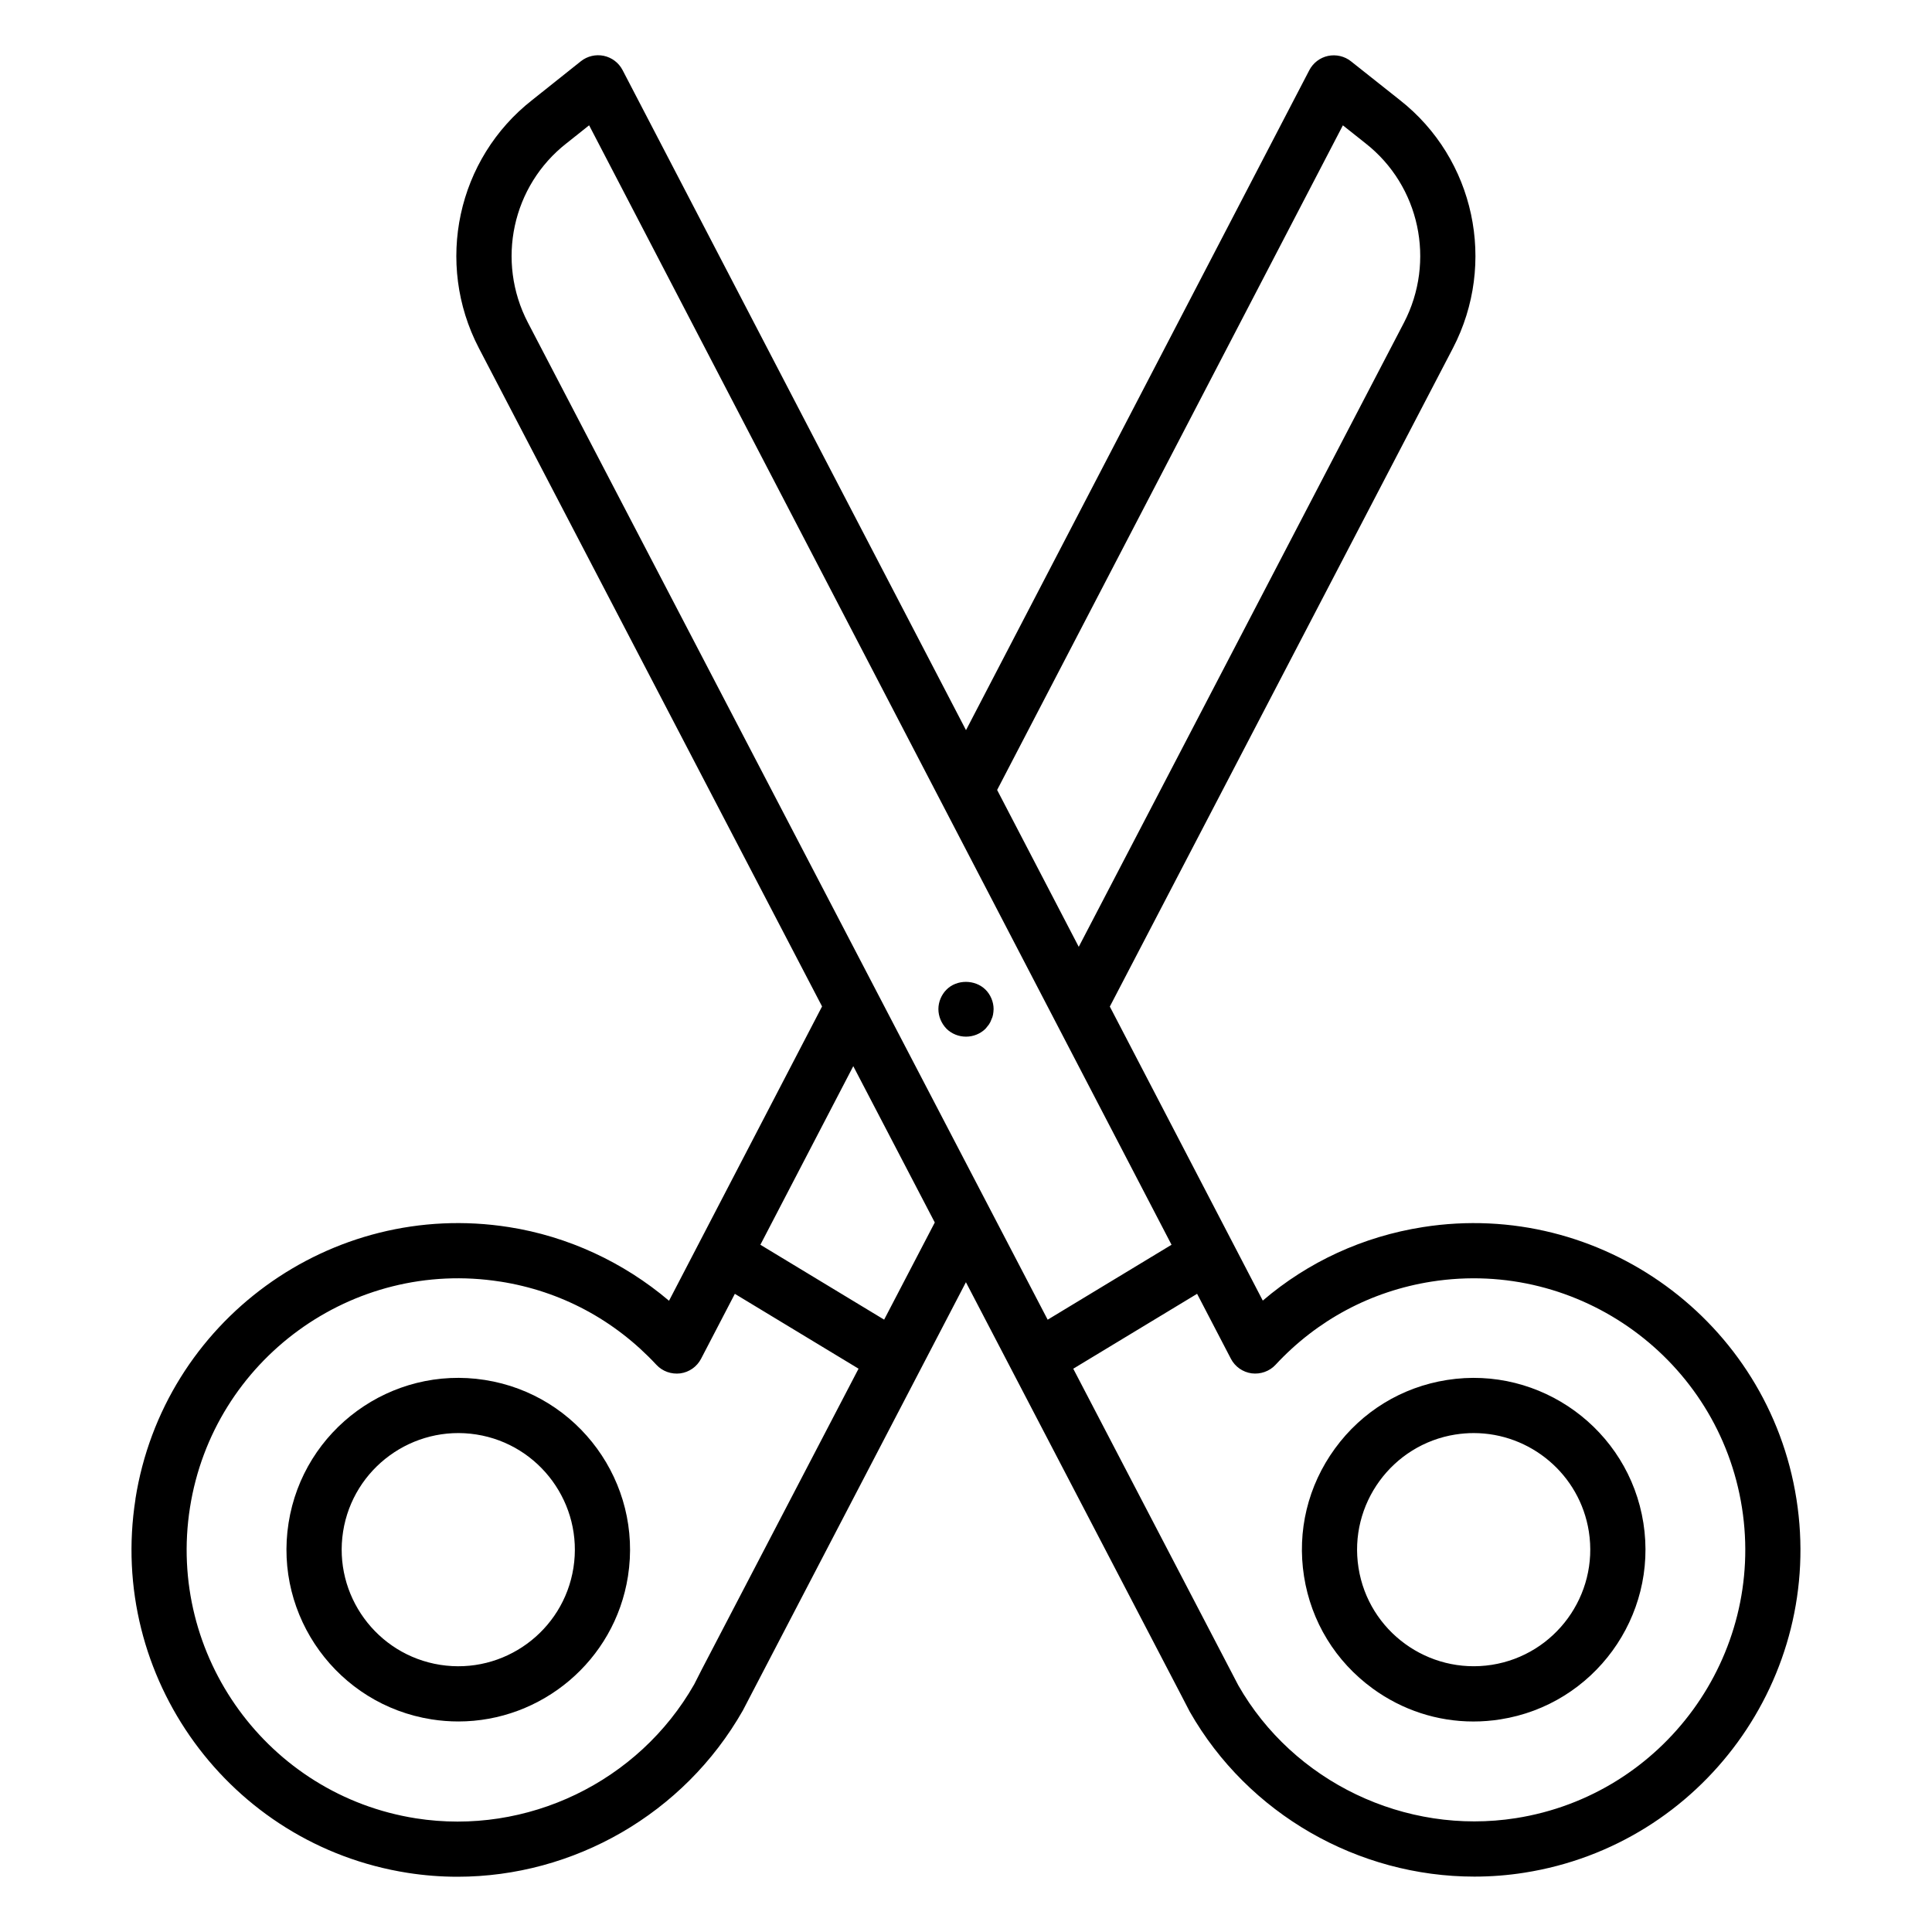 <svg id="Layer_1" enable-background="new 0 0 70 70" height="512" viewBox="0 0 70 70" width="512" xmlns="http://www.w3.org/2000/svg"><path d="m49.732 61.177c1.078.785 2.347 1.196 3.652 1.196.324 0 .651-.025.977-.077 3.39-.533 5.714-3.725 5.182-7.115-.533-3.391-3.731-5.715-7.115-5.182-1.64.258-3.083 1.141-4.062 2.486s-1.377 2.989-1.119 4.629 1.141 3.083 2.486 4.063zm3.006-9.202c.221-.035.441-.052.658-.052 2.042 0 3.844 1.489 4.171 3.568.361 2.301-1.216 4.467-3.517 4.829-2.303.359-4.468-1.216-4.829-3.517-.362-2.301 1.216-4.467 3.517-4.829z"/><path d="m4.909 54.312c-1.013 6.454 3.407 12.529 9.854 13.544.605.095 1.21.142 1.812.142 4.203 0 8.201-2.266 10.338-6.021l8.084-15.52 7.792 14.947.319.615c2.118 3.716 6.11 5.974 10.311 5.974.602 0 1.209-.046 1.814-.142 6.449-1.014 10.87-7.086 9.856-13.535-1.014-6.448-7.088-10.87-13.534-9.856-2.172.342-4.154 1.255-5.802 2.663l-5.542-10.653 12.43-23.854c1.602-3.081.79-6.865-1.926-8.994l-1.767-1.401c-.233-.186-.54-.255-.83-.195-.292.062-.541.252-.679.517l-12.439 23.912-12.443-23.915c-.138-.265-.387-.455-.68-.517-.291-.061-.597.01-.831.196l-1.757 1.4c-2.727 2.13-3.542 5.913-1.938 8.995l12.434 23.851-5.545 10.664c-1.652-1.401-3.669-2.335-5.802-2.669-6.45-1.015-12.517 3.405-13.532 9.854zm41.307-4.864c1.51-1.626 3.464-2.668 5.651-3.013 5.358-.84 10.405 2.833 11.248 8.191.842 5.359-2.833 10.406-8.191 11.249-4.015.63-8.065-1.317-10.058-4.812l-5.98-11.472 4.487-2.714 1.224 2.352c.15.289.431.486.753.53.319.04.645-.072.867-.311zm2.439-44.907.821.652c1.964 1.54 2.549 4.273 1.391 6.5l-11.782 22.612-2.957-5.683zm-28.125.648.815-.649 21.102 40.56-4.488 2.715-18.832-36.126c-1.159-2.226-.572-4.958 1.402-6.5zm13.339 39.104-1.835 3.52-4.484-2.713 3.366-6.471zm-15.738 2.142c2.178.341 4.133 1.383 5.652 3.015.221.237.541.35.866.31.322-.044.602-.241.752-.529l1.224-2.353 4.482 2.712-5.682 10.901-.273.537c-2.013 3.535-6.059 5.485-10.081 4.854-5.357-.843-9.031-5.894-8.188-11.258.843-5.358 5.887-9.034 11.247-8.188z"/><path d="m15.637 62.296c.326.051.65.076.97.076 3.009 0 5.663-2.194 6.145-5.258.533-3.391-1.792-6.583-5.182-7.115-3.393-.535-6.583 1.792-7.115 5.182-.534 3.39 1.791 6.582 5.182 7.115zm-3.206-6.805c.362-2.301 2.529-3.877 4.829-3.517 2.301.362 3.878 2.528 3.517 4.829-.362 2.301-2.526 3.879-4.829 3.517-2.301-.362-3.878-2.528-3.517-4.829z"/><path d="m35.71 35.86c-.38-.38-1.05-.38-1.42 0-.18.18-.29.44-.29.7 0 .27.11.52.29.71.19.19.45.29.71.29.26 0 .52-.1.71-.29.04-.05.08-.1.12-.15.04-.06.07-.12.09-.18.03-.06.05-.12.06-.18.01-.07.02-.13.02-.2 0-.26-.11-.52-.29-.7z"/></svg>